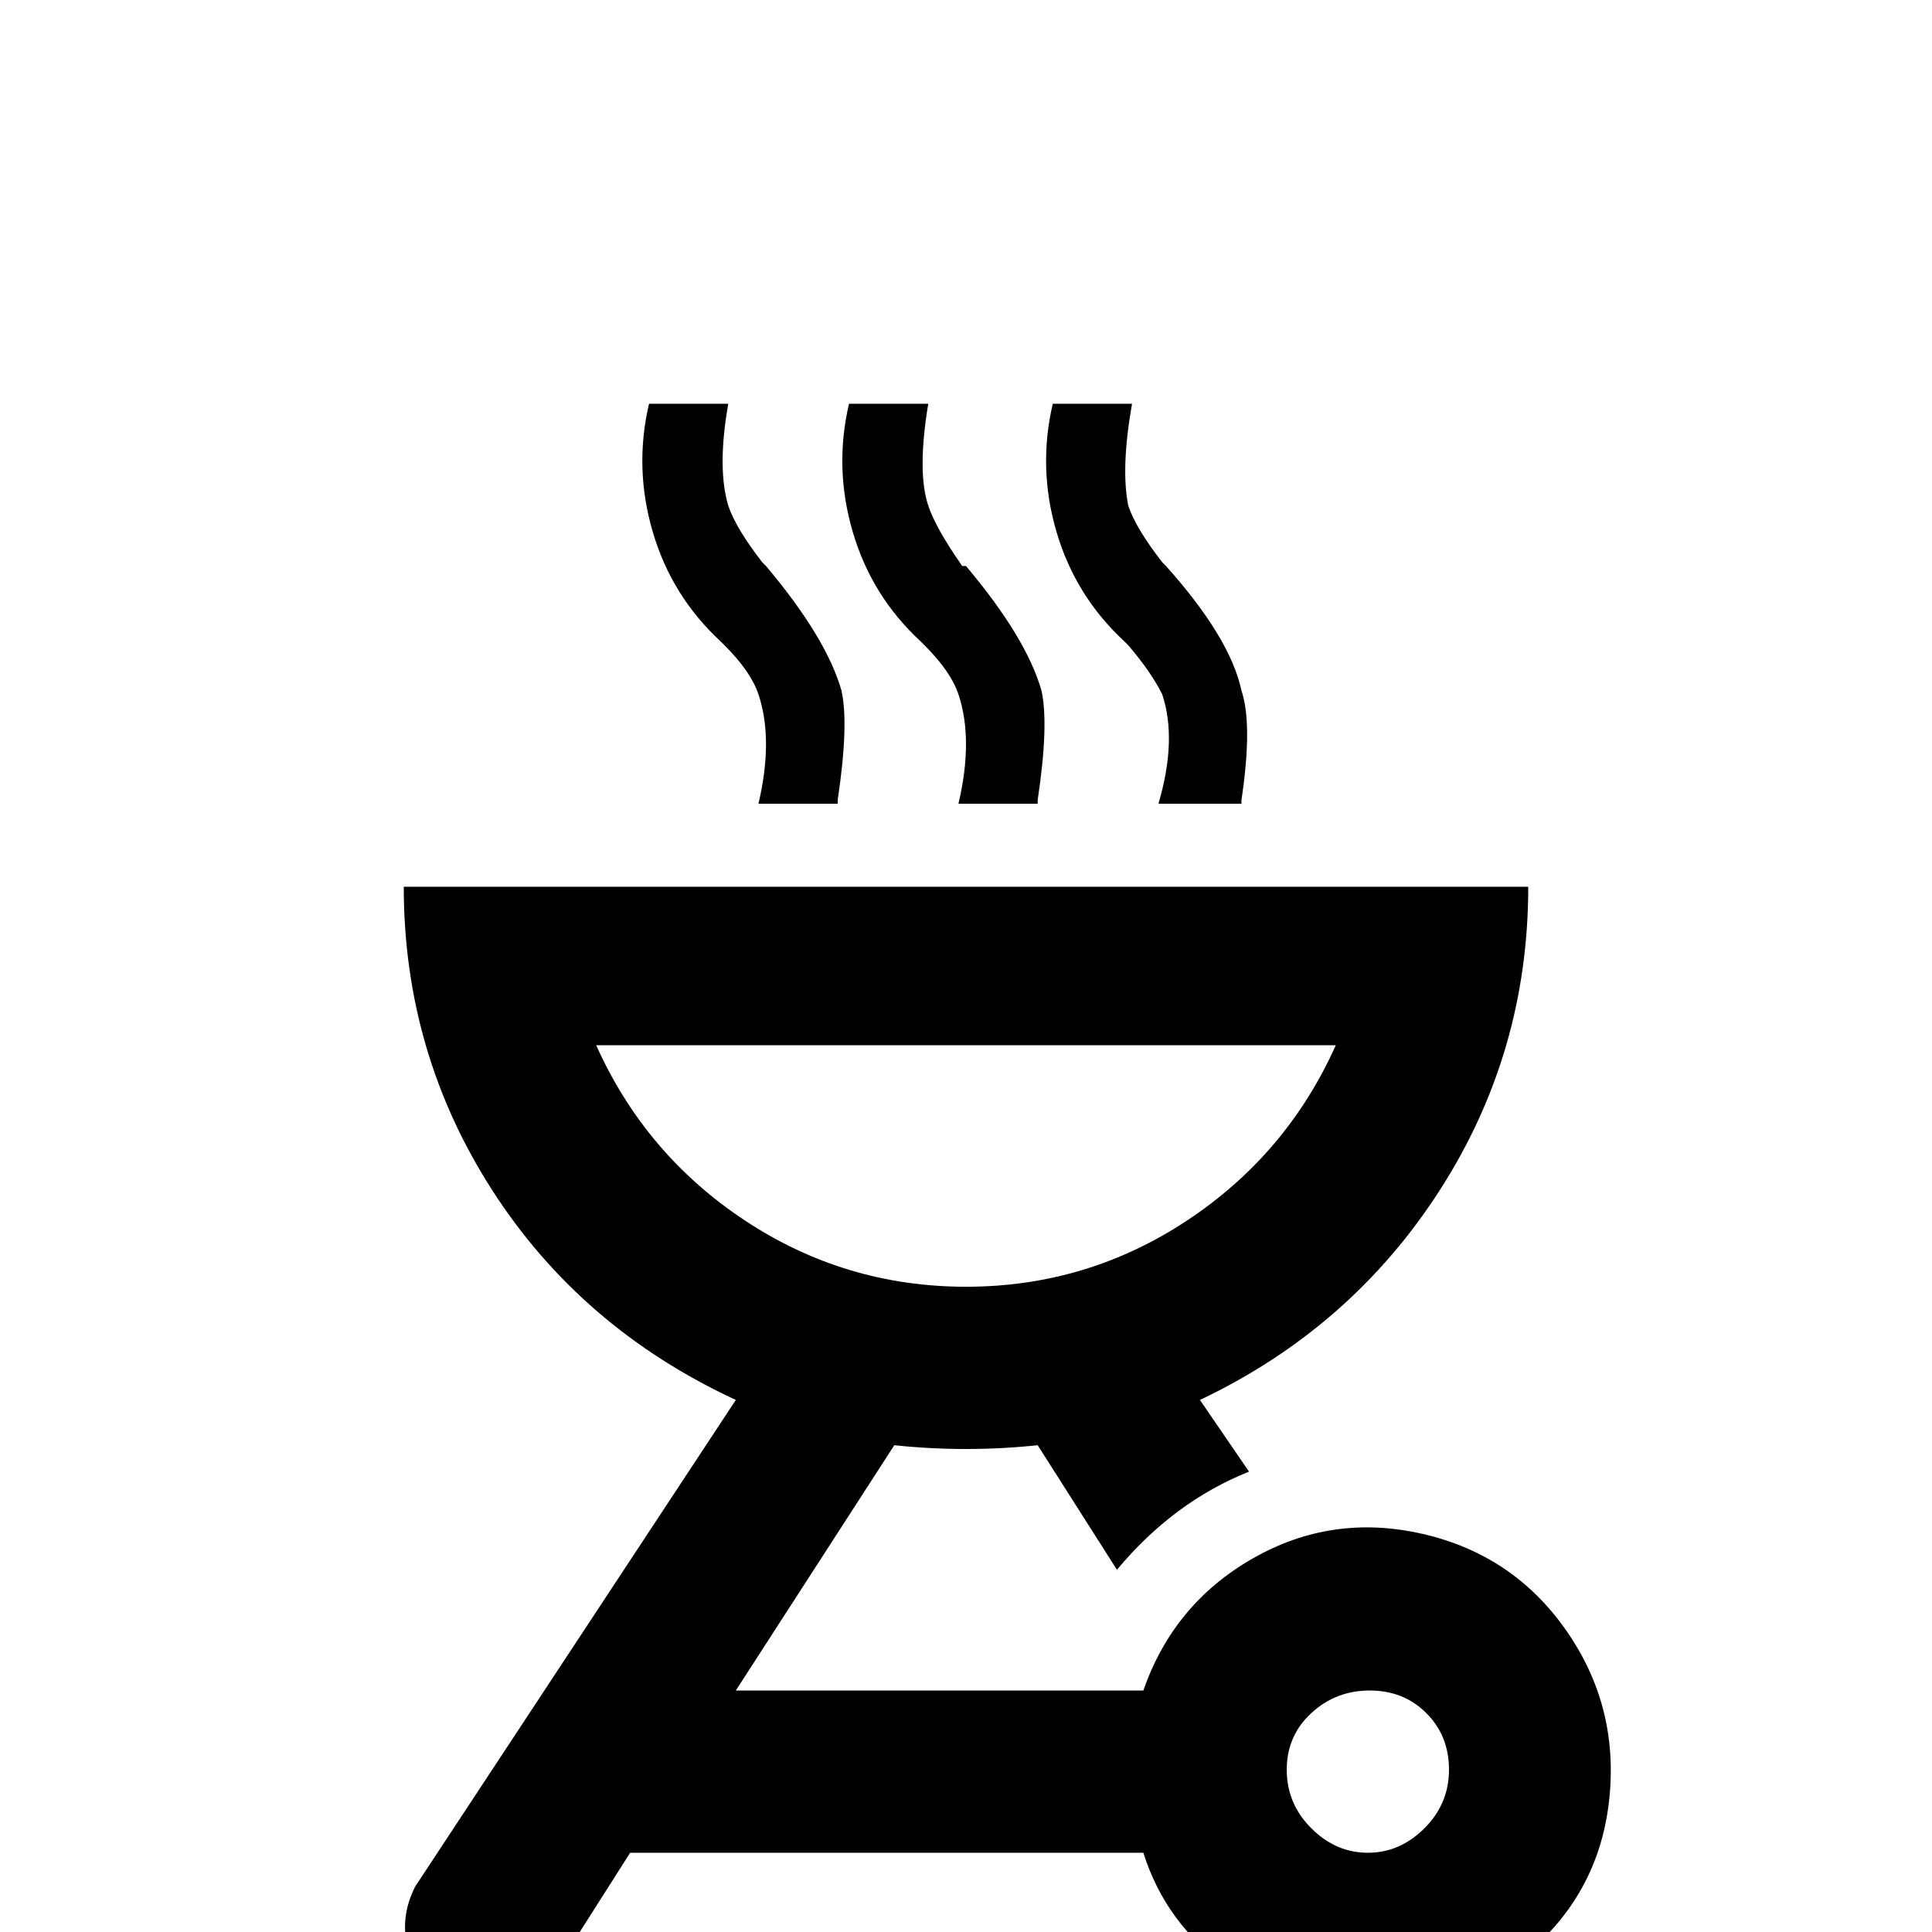 <svg xmlns="http://www.w3.org/2000/svg" viewBox="0 -512 512 512">
	<path fill="#000000" d="M363 21Q387 21 405.5 5Q424 -11 426.5 -35.5Q429 -60 415 -80Q401 -100 377 -105.5Q353 -111 332 -99Q311 -87 303 -64H195L237 -129Q256 -127 275 -129L296 -96Q311 -114 331 -122L318 -141Q358 -160 381.5 -196.5Q405 -233 405 -277H107Q107 -233 130.5 -196.5Q154 -160 195 -141L110 -12Q106 -4 108 4Q110 12 117 16.5Q124 21 132.5 19.5Q141 18 146 12L167 -21H303Q309 -2 325.5 9.5Q342 21 363 21ZM363 -64Q372 -64 378 -58Q384 -52 384 -43Q384 -34 377.5 -27.5Q371 -21 362.5 -21Q354 -21 347.5 -27.5Q341 -34 341 -43Q341 -52 347.5 -58Q354 -64 363 -64ZM158 -235H354Q341 -206 314.5 -188.5Q288 -171 256 -171Q224 -171 197.5 -188.5Q171 -206 158 -235ZM201 -299H222V-300Q225 -320 223 -329Q219 -343 203 -362L202 -363Q195 -372 193 -378Q190 -388 193 -405H172Q168 -388 173 -371Q178 -354 191 -342L192 -341Q199 -334 201 -328Q205 -316 201 -299ZM254 -299H275V-300Q278 -320 276 -329Q272 -343 256 -362H255Q248 -372 246 -378Q243 -387 246 -405H225Q221 -388 226 -371Q231 -354 244 -342L245 -341Q252 -334 254 -328Q258 -316 254 -299ZM307 -299H329V-300Q332 -320 329 -329Q326 -343 309 -362L308 -363Q301 -372 299 -378Q297 -388 300 -405H279Q275 -388 280 -371Q285 -354 298 -342L299 -341Q305 -334 308 -328Q312 -316 307 -299Z"/>
</svg>